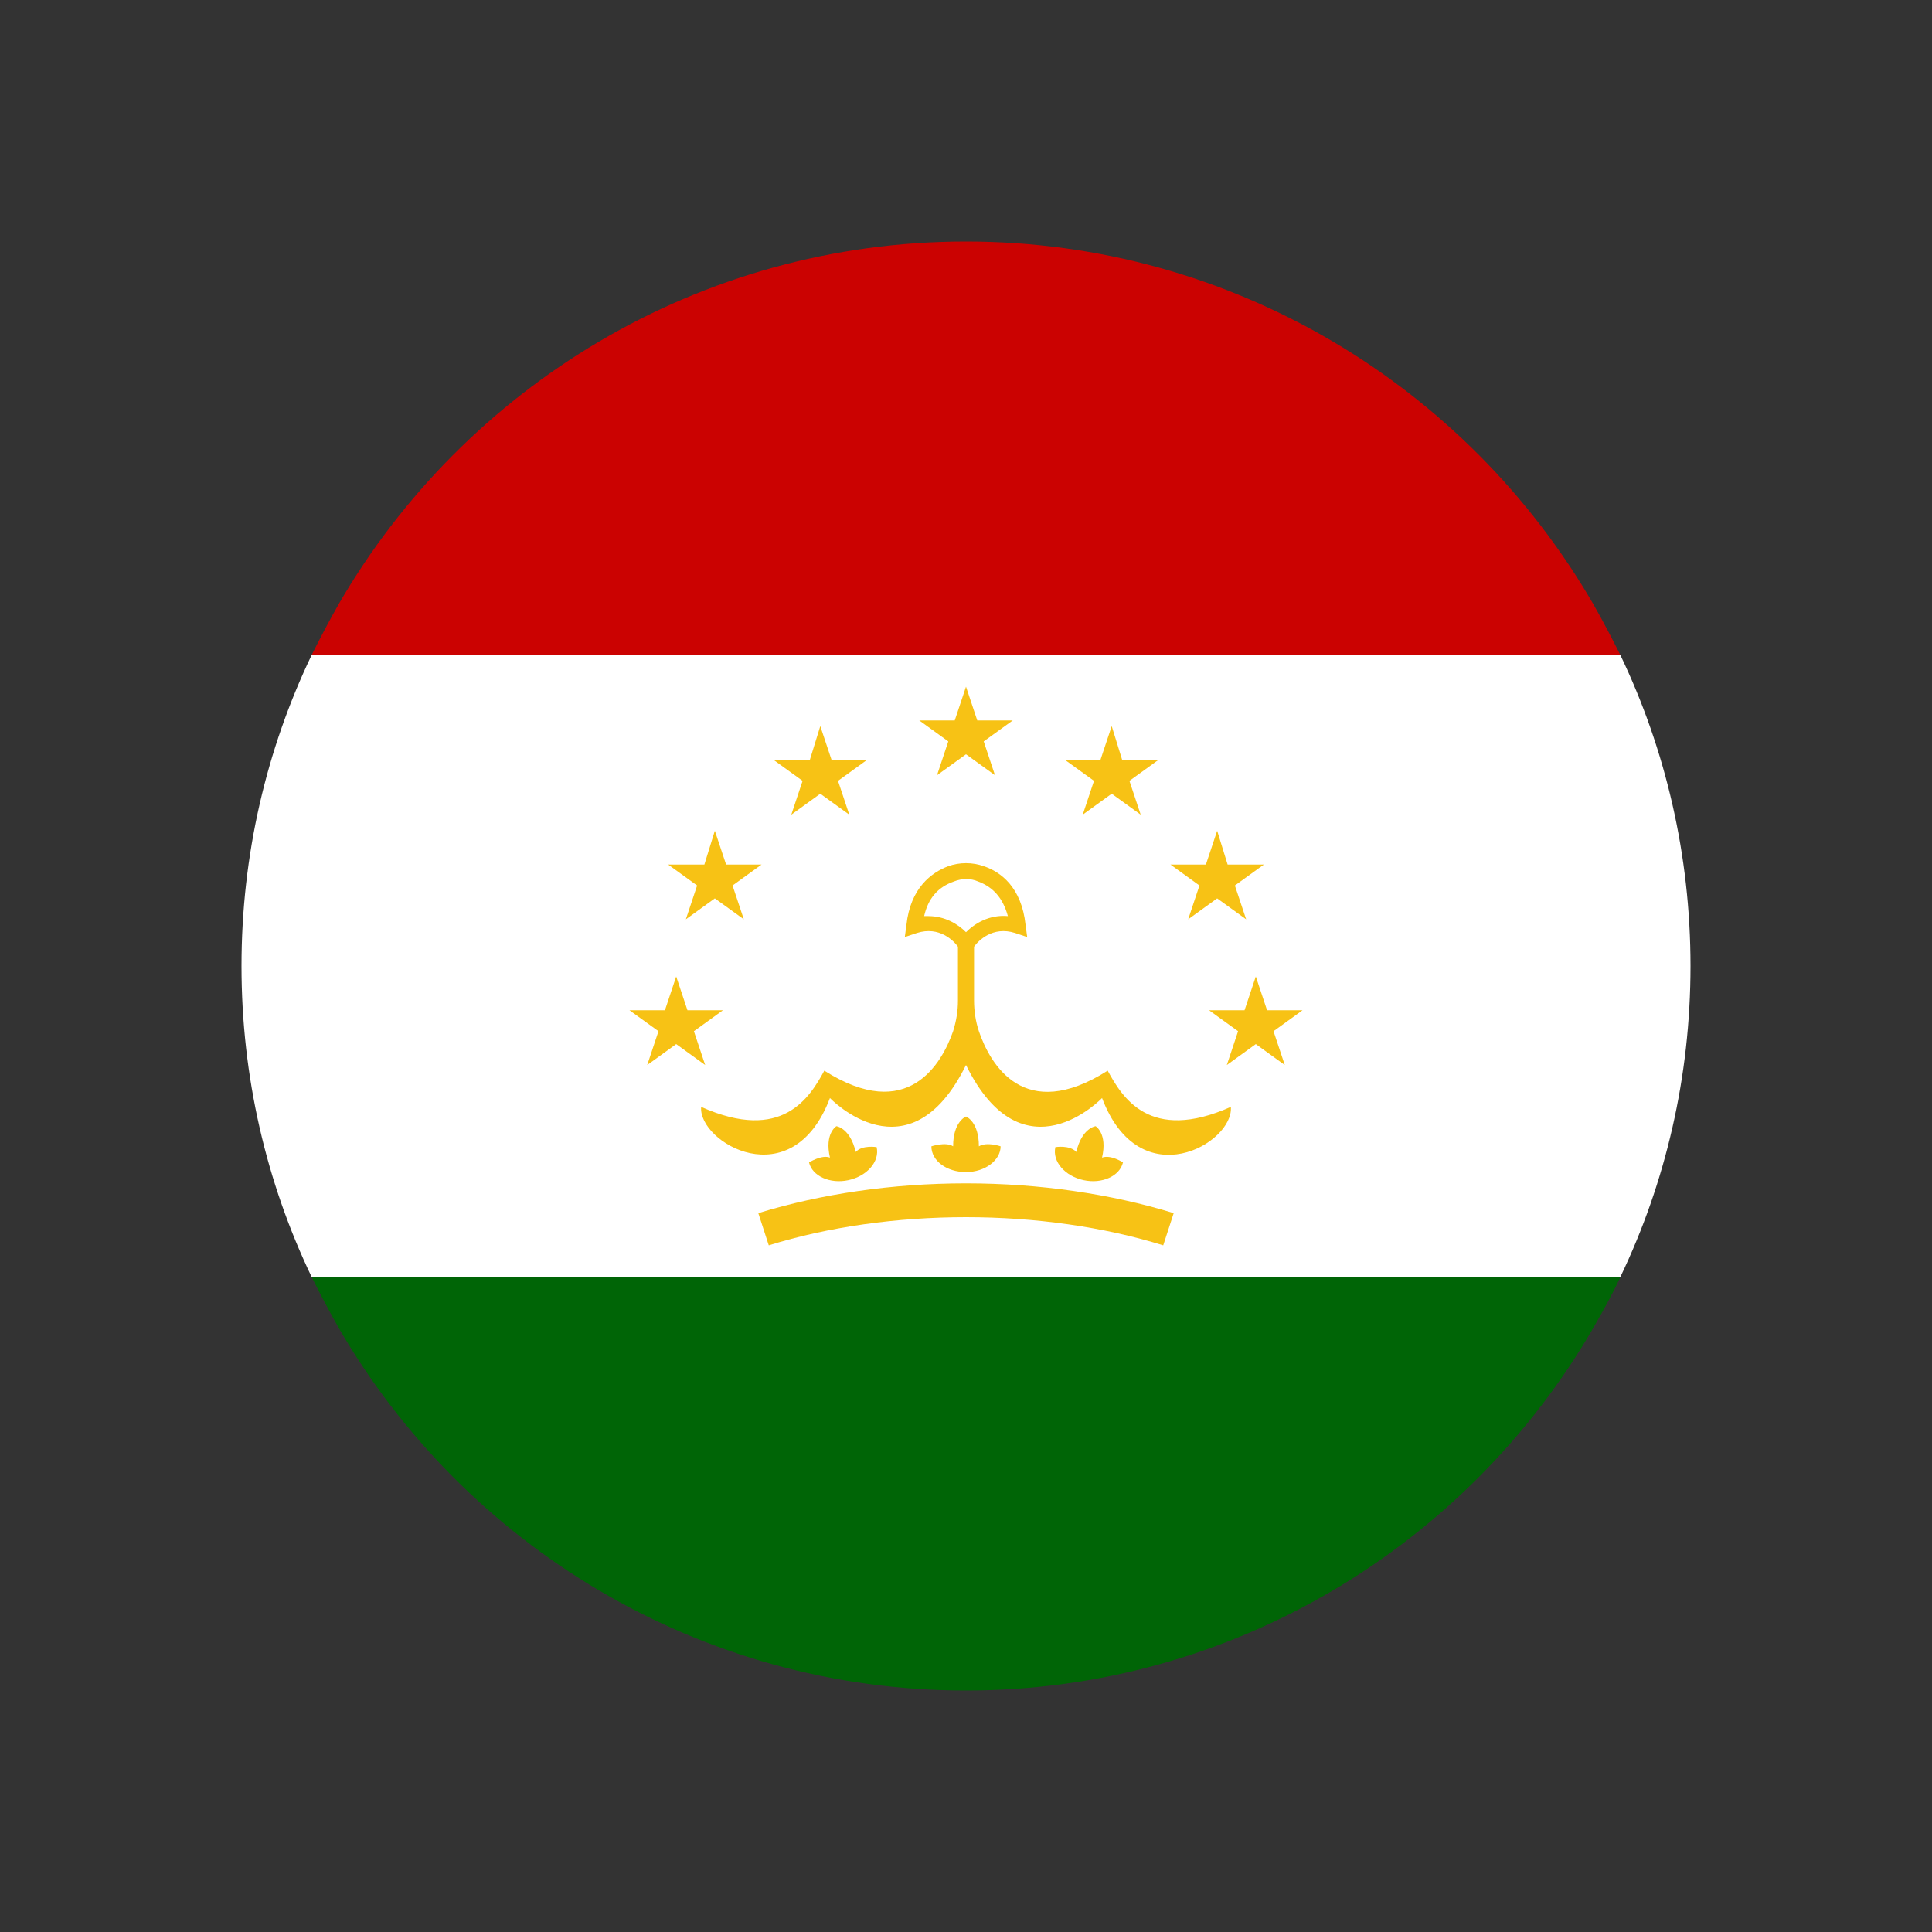 <?xml version="1.0" encoding="UTF-8"?>
<svg id="Layer_1" data-name="Layer 1" xmlns="http://www.w3.org/2000/svg" viewBox="0 0 24 24">
  <rect x="0" y="0" width="24" height="24" fill="#333333" stroke="none"/>
  <defs>
    <style>
      .cls-1 {
        fill: #000;
      }

      .cls-1, .cls-2, .cls-3, .cls-4, .cls-5, .cls-6 {
        stroke-width: 0px;
      }

      .cls-2 {
        fill: #cb0201;
      }

      .cls-3 {
        fill: none;
      }

      .cls-4 {
        fill: #f7c215;
      }

      .cls-5 {
        fill: #006506;
      }

      .cls-6 {
        fill: #fff;
      }
    </style>
  </defs>
  <rect class="cls-3" width="24" height="24"/>
  <g>
    <path class="cls-1" d="M16.71,7.34c2.92,2.92,3.18,7.42.57,10.03-2.61,2.61-7.11,2.36-10.03-.57-2.92-2.92-3.18-7.42-.57-10.03,2.61-2.61,7.11-2.36,10.03.57Z"/>
    <g>
      <g>
        <path class="cls-2" d="M20.13,8.14H3.87c.11-.22.22-.43.34-.64,1.56-2.69,4.47-4.5,7.79-4.5s6.23,1.81,7.79,4.5c.12.21.23.42.34.64Z"/>
        <path class="cls-5" d="M20.13,15.86c-.1.22-.22.43-.34.64-1.56,2.69-4.47,4.5-7.79,4.5s-6.23-1.81-7.79-4.5c-.12-.21-.23-.42-.34-.64h16.26Z"/>
        <path class="cls-6" d="M21,12c0,1.38-.31,2.69-.87,3.86H3.87c-.56-1.17-.87-2.48-.87-3.86s.31-2.69.87-3.86h16.26c.56,1.17.87,2.48.87,3.86Z"/>
      </g>
      <g>
        <g>
          <path class="cls-4" d="M14.45,15.47c-.74-.23-1.59-.35-2.45-.35s-1.71.12-2.45.35l-.13-.4c.78-.24,1.67-.37,2.58-.37s1.8.13,2.58.37l-.13.4Z"/>
          <path class="cls-4" d="M12.16,14.24c0-.31-.16-.37-.16-.37,0,0-.16.06-.16.37-.09-.06-.27,0-.27,0,0,.18.19.32.43.32s.43-.15.43-.32c0,0-.17-.06-.27,0Z"/>
          <g>
            <path class="cls-4" d="M10.63,14.31c-.07-.3-.24-.32-.24-.32,0,0-.15.09-.08.39-.1-.04-.26.06-.26.06.04.17.26.27.49.22.23-.05.39-.23.35-.41,0,0-.18-.03-.26.06Z"/>
            <path class="cls-4" d="M13.37,14.31c.07-.3.24-.32.24-.32,0,0,.15.09.08.39.11-.04.26.06.26.06-.04.17-.26.27-.49.22-.23-.05-.39-.23-.35-.41,0,0,.18-.03.26.06Z"/>
          </g>
        </g>
        <g>
          <polygon class="cls-4" points="12 8.53 12.14 8.95 12.58 8.95 12.22 9.21 12.36 9.63 12 9.37 11.64 9.63 11.78 9.21 11.42 8.95 11.86 8.95 12 8.53"/>
          <g>
            <polygon class="cls-4" points="8.88 10.32 9.02 10.74 9.46 10.74 9.1 11 9.24 11.42 8.88 11.16 8.52 11.42 8.66 11 8.3 10.74 8.75 10.74 8.88 10.32"/>
            <polygon class="cls-4" points="15.12 10.32 15.25 10.74 15.7 10.74 15.34 11 15.48 11.42 15.12 11.16 14.76 11.42 14.9 11 14.54 10.74 14.98 10.74 15.12 10.32"/>
          </g>
          <g>
            <polygon class="cls-4" points="15.6 12.13 15.74 12.55 16.18 12.55 15.82 12.81 15.96 13.23 15.6 12.97 15.24 13.23 15.38 12.81 15.02 12.55 15.46 12.55 15.6 12.13"/>
            <polygon class="cls-4" points="8.4 12.13 8.54 12.55 8.98 12.55 8.62 12.81 8.76 13.23 8.4 12.97 8.04 13.23 8.18 12.81 7.82 12.55 8.26 12.55 8.4 12.13"/>
          </g>
          <g>
            <polygon class="cls-4" points="10.19 9.02 10.33 9.44 10.77 9.44 10.41 9.7 10.55 10.12 10.19 9.86 9.83 10.12 9.97 9.7 9.61 9.44 10.06 9.44 10.19 9.02"/>
            <polygon class="cls-4" points="13.81 9.02 13.94 9.44 14.39 9.44 14.03 9.7 14.17 10.12 13.81 9.86 13.45 10.12 13.59 9.7 13.23 9.44 13.67 9.44 13.81 9.02"/>
          </g>
        </g>
        <path class="cls-4" d="M15.29,13.75c-1.01.45-1.35-.12-1.53-.45-1.04.66-1.46-.08-1.6-.49-.04-.12-.06-.25-.06-.38v-.67c.05-.07.23-.26.51-.17l.15.05-.02-.15c-.05-.47-.31-.66-.52-.73-.14-.05-.3-.05-.44,0-.21.08-.47.27-.52.73l-.02.15.15-.05c.28-.09.46.1.51.17v.67c0,.13-.02.25-.06.38-.14.4-.56,1.15-1.6.49-.18.33-.52.9-1.53.45-.04.44,1.13,1.13,1.6-.11,0,0,.98,1.03,1.69-.41.71,1.44,1.69.41,1.69.41.47,1.24,1.64.56,1.6.11ZM11.53,11.38s-.03,0-.05,0c.05-.22.17-.36.37-.43.1-.04.21-.04.3,0,.19.07.31.21.37.43-.23-.02-.41.09-.52.2-.1-.1-.26-.2-.47-.2Z"/>
      </g>
    </g>
  </g>
</svg>